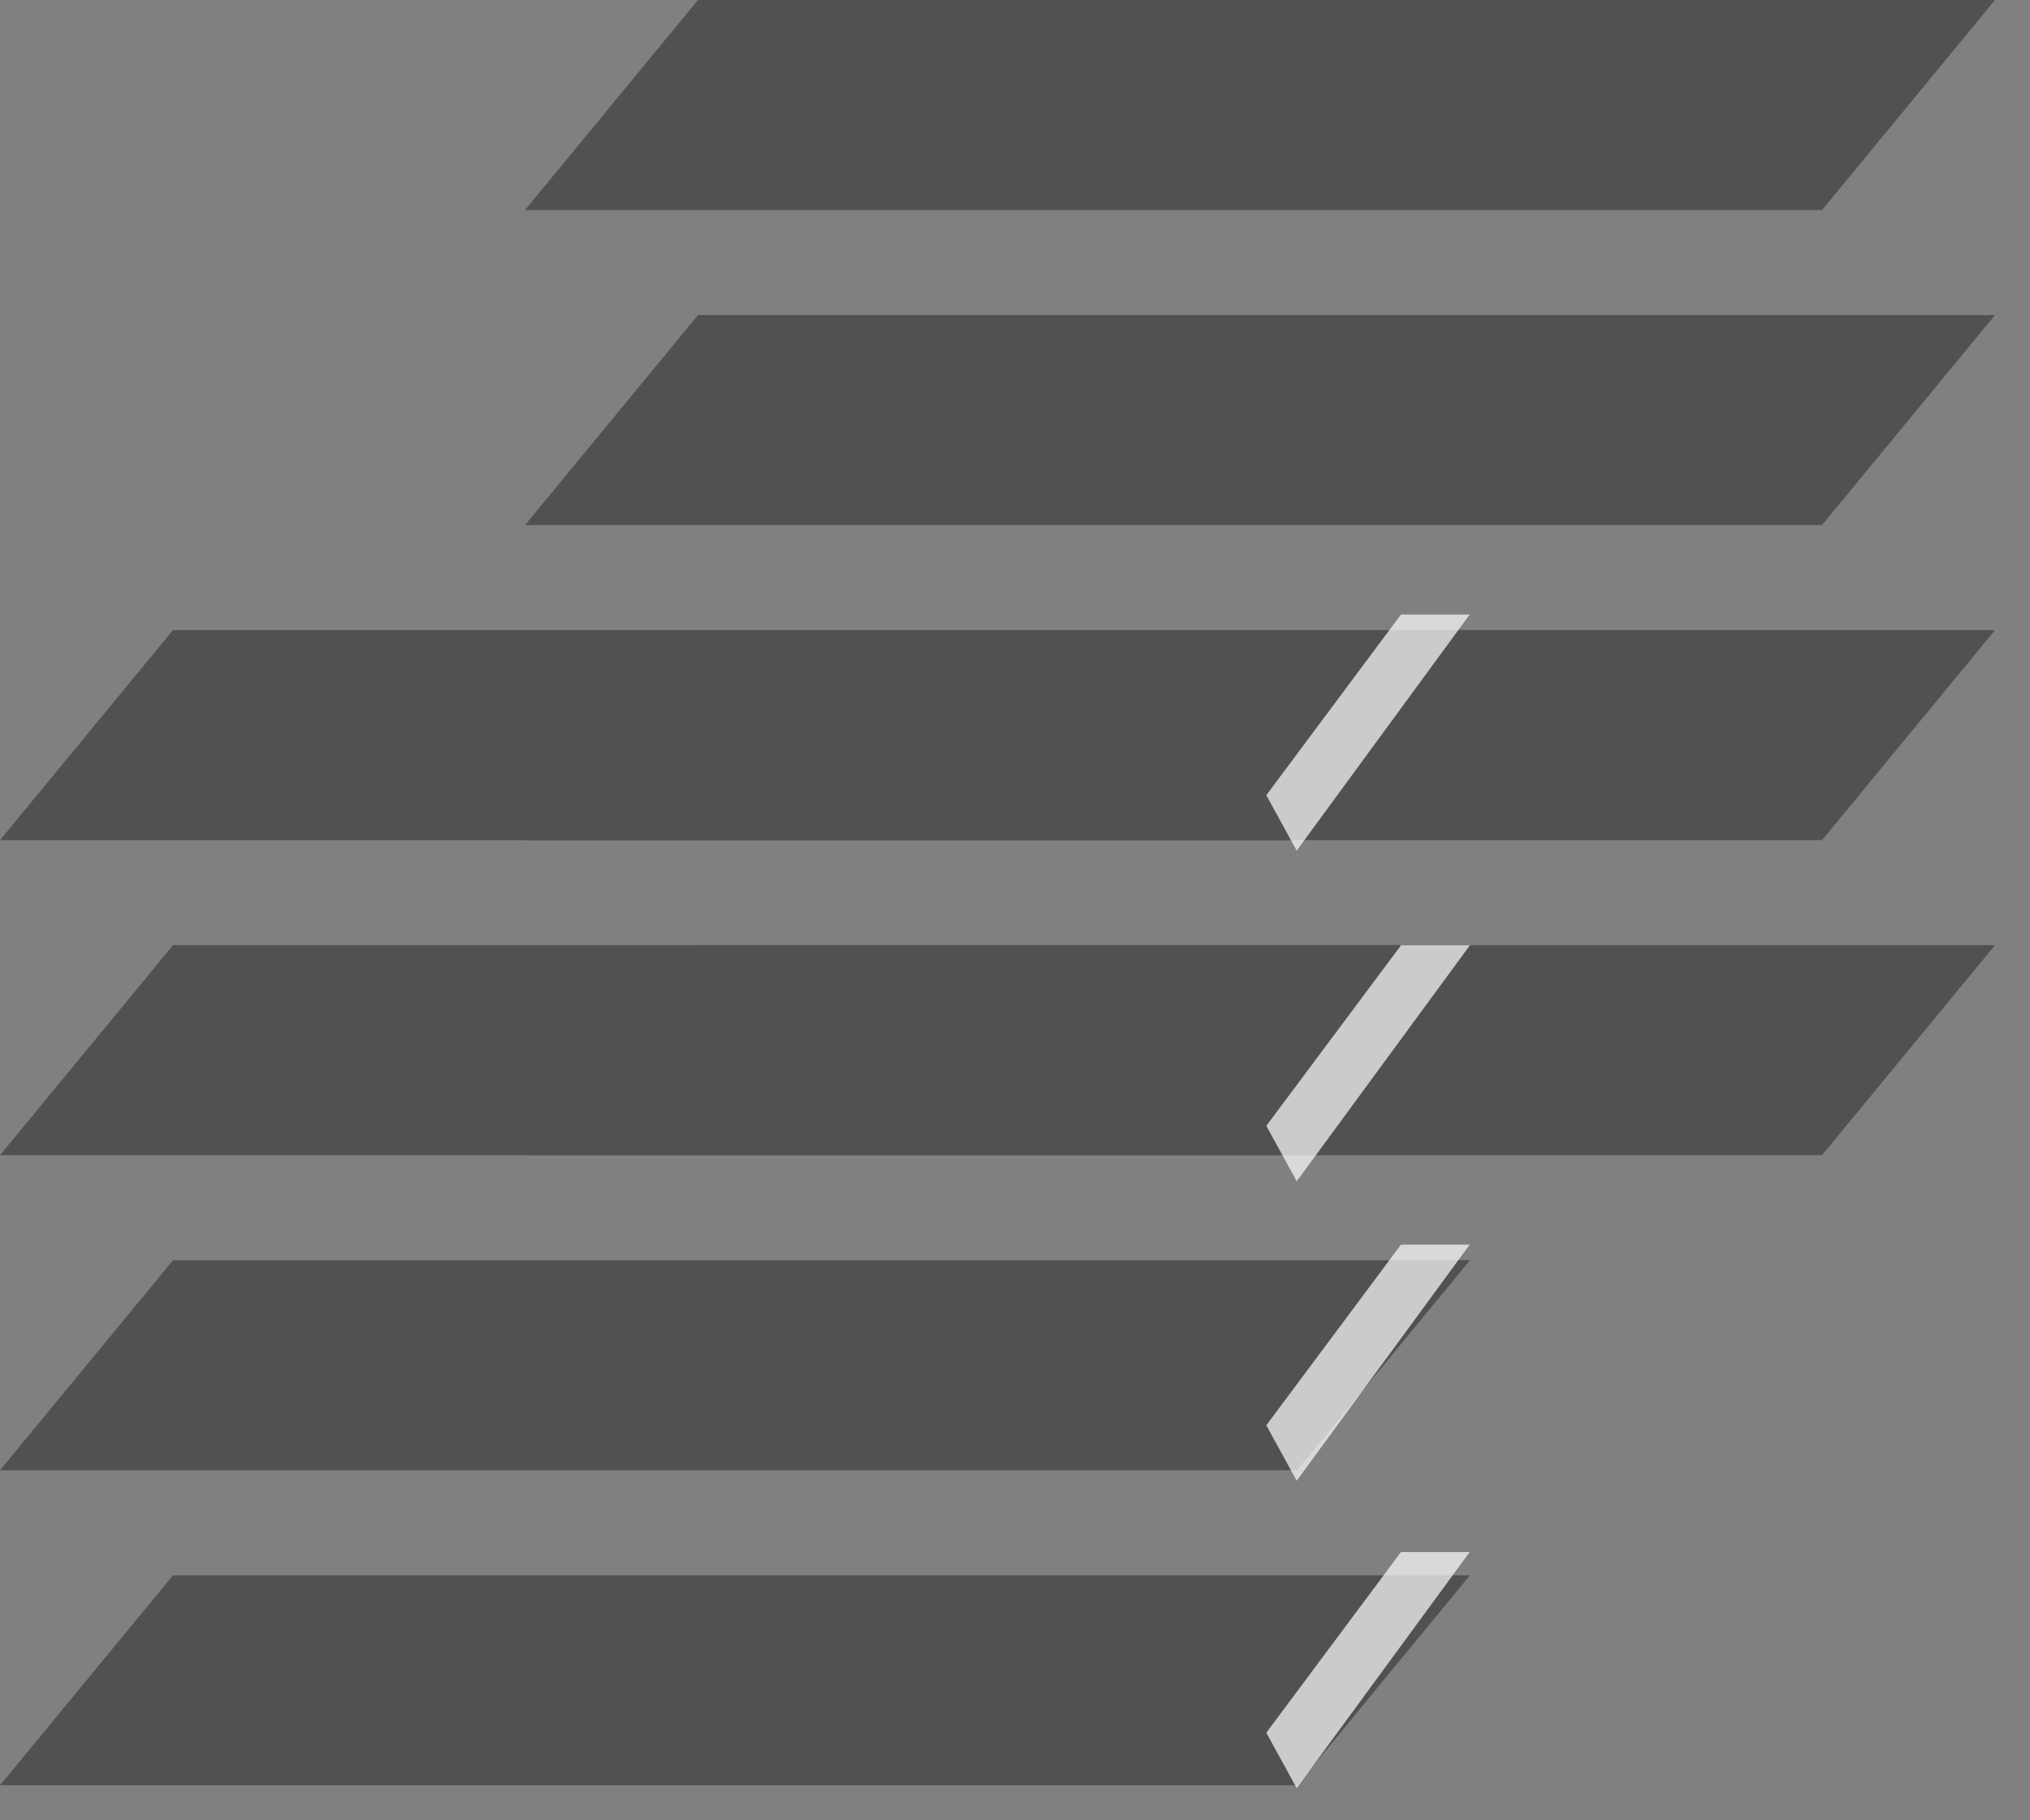 <?xml version="1.0" encoding="UTF-8"?>
<svg width="29px" height="26px" viewBox="0 0 29 26" version="1.1" xmlns="http://www.w3.org/2000/svg" xmlns:xlink="http://www.w3.org/1999/xlink">
    <rect x="0" y="0" width="29" height="26" fill="#808080" stroke="none"/>
    <!-- Generator: sketchtool 47 (45396) - http://www.bohemiancoding.com/sketch -->
    <title>F84FE622-A55F-4675-B15D-ED348AAA09D5</title>
    <desc>Created with sketchtool.</desc>
    <defs></defs>
    <g id="SYMBOLS" stroke="none" stroke-width="1" fill="none" fill-rule="evenodd">
        <g id="Buttons/Groups/Rollers-CLOSE" transform="translate(-13, -14)">
            <g id="Group-2">
                <g id="Group-8" transform="translate(13, 14)">
                    <g id="Page-1" opacity="0.6" style="mix-blend-mode: multiply;" transform="translate(7.5, 13)"></g>
                    <g id="Page-1" opacity="0.6" fill="#323232">
                        <polygon id="Fill-1" points="9.971 0 7.5 3 26.029 3 28.5 0"></polygon>
                        <polygon id="Fill-2" points="9.972 4.5 7.5 7.5 26.029 7.5 28.5 4.5"></polygon>
                        <polygon id="Fill-3" points="9.972 9 7.5 12 26.029 12 28.5 9"></polygon>
                        <polygon id="Fill-4" points="9.972 13.5 7.5 16.5 26.029 16.5 28.5 13.5"></polygon>
                        <polygon id="Fill-2" points="2.472 13.5 -1.77635684e-15 16.5 18.529 16.5 21 13.5"></polygon>
                        <polygon id="Fill-3" points="2.472 18 -1.77635684e-15 21 18.529 21 21 18"></polygon>
                        <polygon id="Fill-4" points="2.472 22.5 -1.77635684e-15 25.5 18.529 25.5 21 22.5"></polygon>
                        <polygon id="Fill-1" points="2.471 9 -1.77635684e-15 12 18.529 12 21 9"></polygon>
                    </g>
                    <path d="M20.014,17.777 L18.09,20.358 L18.524,21.15 L20.996,17.777 L20.014,17.777 Z M20.014,8.777 L18.09,11.358 L18.524,12.15 L20.996,8.777 L20.014,8.777 Z M20.016,13.5 L21,13.5 L18.525,16.872 L18.09,16.081 L20.016,13.5 Z M20.014,22.168 L20.996,22.168 L18.524,25.54 L18.09,24.749 L20.014,22.168 Z" id="Page-1" fill-opacity="0.7" fill="#FFFFFF" transform="translate(19.545, 17.158) rotate(-360) translate(-19.545, -17.158) "></path>
                </g>
            </g>
        </g>
    </g>
</svg>